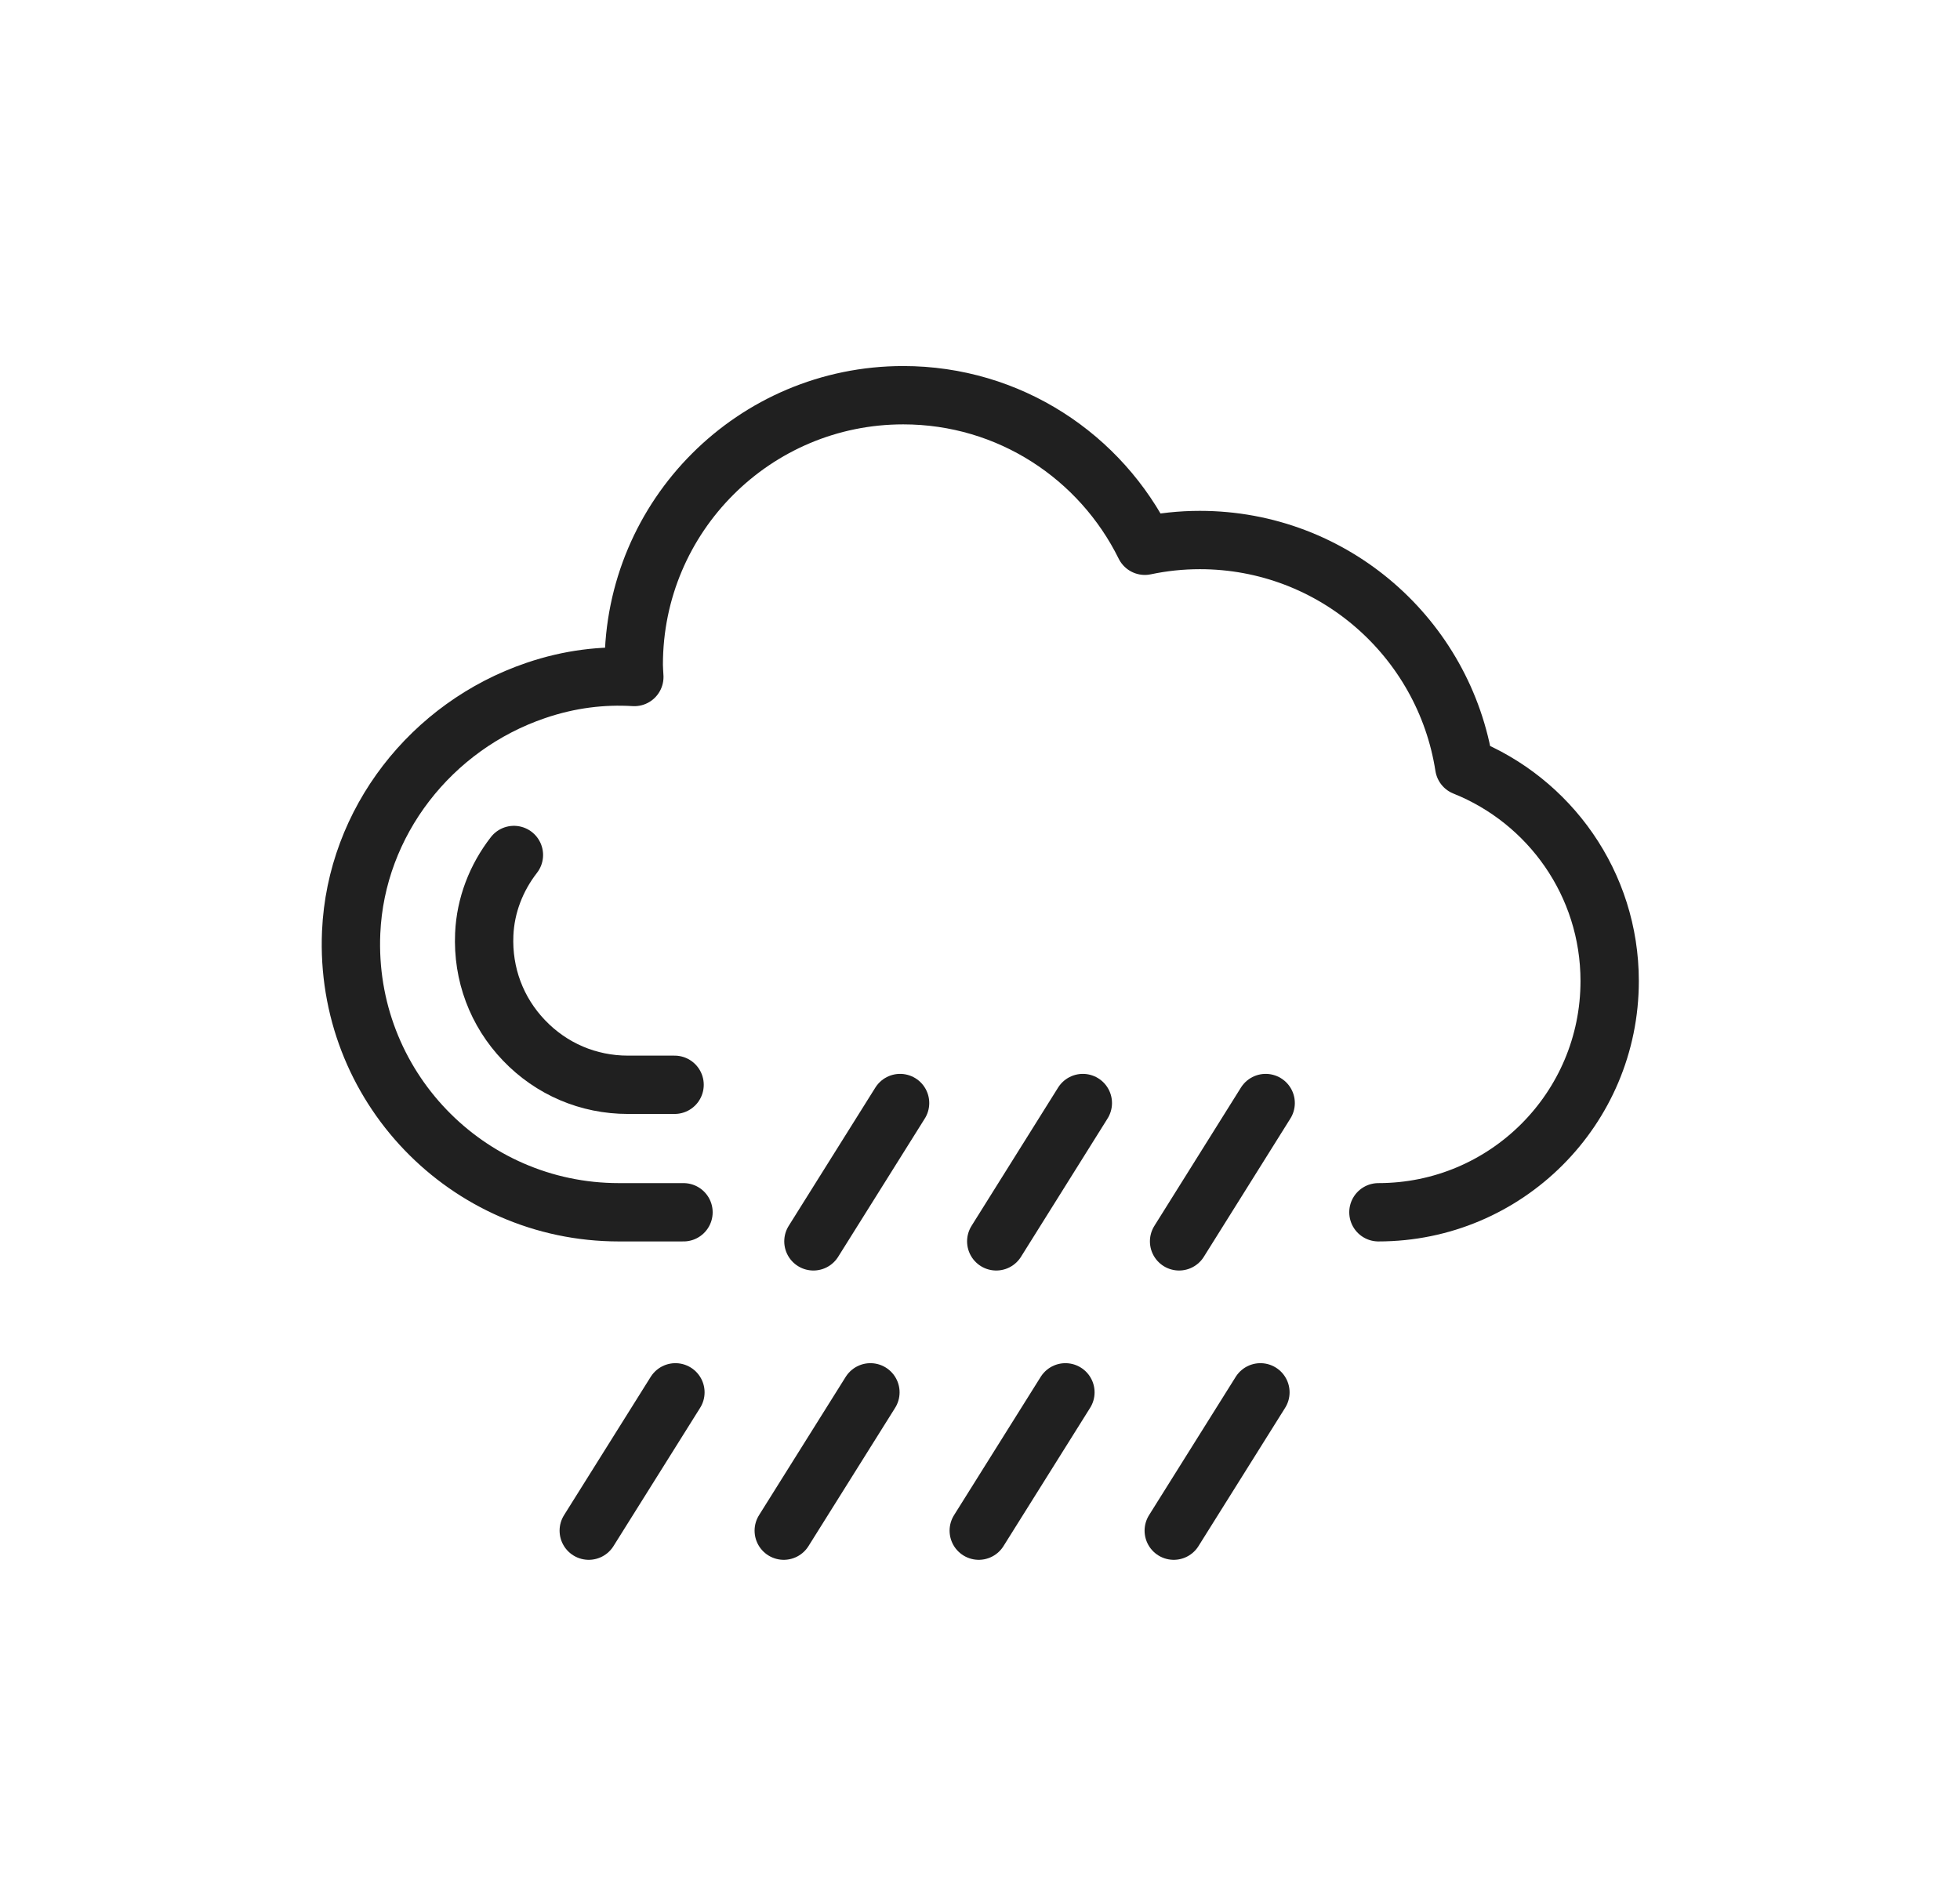 <?xml version="1.0" encoding="utf-8"?>
<!-- Generator: Adobe Illustrator 24.1.0, SVG Export Plug-In . SVG Version: 6.00 Build 0)  -->
<svg version="1.1" id="weather_icons" xmlns="http://www.w3.org/2000/svg" xmlns:xlink="http://www.w3.org/1999/xlink" x="0px"
	 y="0px" viewBox="0 0 235.2 226.85" style="enable-background:new 0 0 235.2 226.85;" xml:space="preserve">
<style type="text/css">
	.st0{fill:none;stroke:#202020;stroke-width:7;stroke-linecap:round;stroke-linejoin:round;stroke-miterlimit:10;}
	.st1{fill:#202020;}
	.st2{fill:none;stroke:#202020;stroke-width:7;stroke-linecap:round;stroke-miterlimit:10;}
</style>
<g>
	<path class="st0" d="M80.95,130.19h-5.59c-4.76,0-9.19-1.89-12.48-5.33c-3.29-3.43-4.98-7.96-4.77-12.73
		c0.15-3.48,1.44-6.79,3.56-9.52"/>
	<g>
		<path class="st0" d="M165.41,145.49c15.32,0,27.75-12.42,27.75-27.75c0-11.68-7.23-21.66-17.45-25.75
			c-2.39-15.39-15.67-27.18-31.73-27.18c-2.26,0-4.47,0.24-6.6,0.69c-5.28-10.7-16.26-18.07-28.99-18.07
			c-17.86,0-32.34,14.48-32.34,32.34c0,0.5,0.05,0.99,0.07,1.48c-3.78-0.23-7.74,0.22-11.84,1.62
			c-12.54,4.27-21.55,15.78-22.14,29.01c-0.81,18.42,13.88,33.61,32.12,33.61h7.76"/>
	</g>
	<line class="st0" x1="151.88" y1="132.38" x2="141.49" y2="148.98"/>
	<line class="st0" x1="129.94" y1="132.38" x2="119.55" y2="148.98"/>
	<line class="st0" x1="81.05" y1="167.1" x2="70.65" y2="183.7"/>
	<line class="st0" x1="104.45" y1="167.1" x2="94.05" y2="183.7"/>
	<line class="st0" x1="127.85" y1="167.1" x2="117.45" y2="183.7"/>
	<line class="st0" x1="151.25" y1="167.1" x2="140.85" y2="183.7"/>
	<line class="st0" x1="108.01" y1="132.38" x2="97.61" y2="148.98"/>
</g>
</svg>
